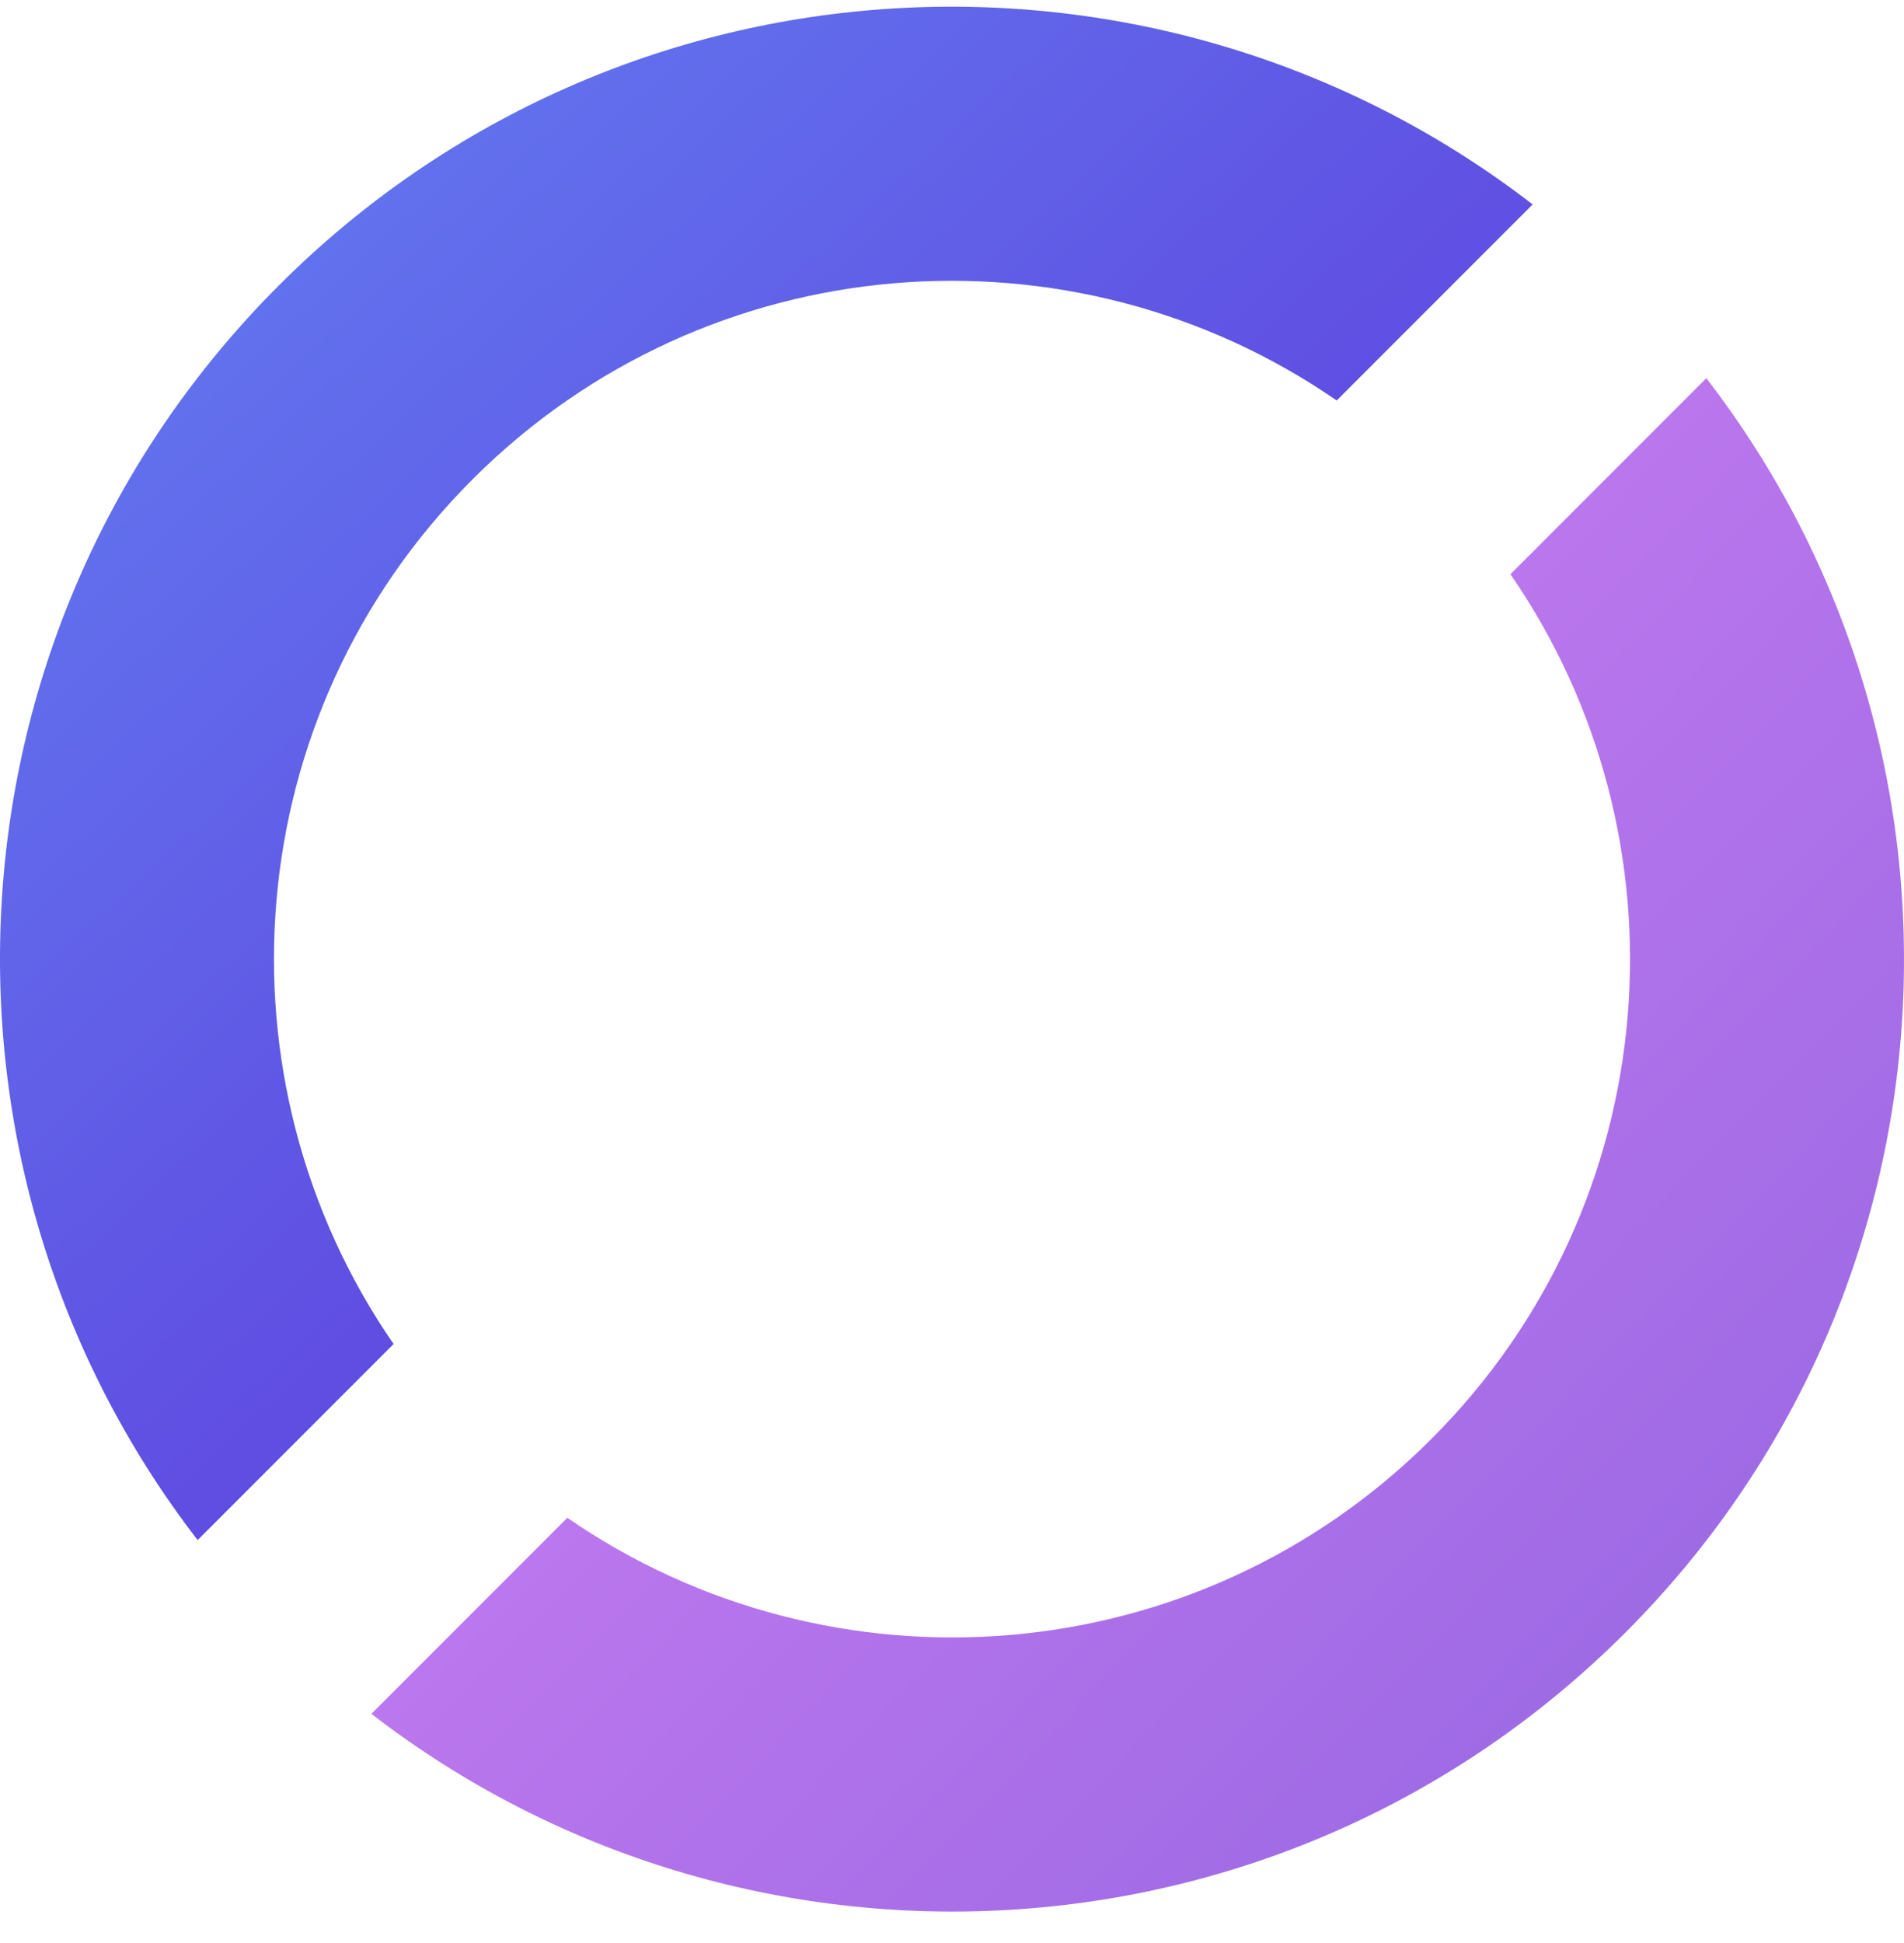 <svg width="50" height="51" viewBox="0 0 50 51" fill="none" xmlns="http://www.w3.org/2000/svg">
<g clip-path="url(#clip0)">
<path d="M10.336 35.278C5.545 28.338 6.232 18.758 12.408 12.583C18.582 6.409 28.162 5.721 35.102 10.512L40.248 5.366C30.442 -2.201 16.31 -1.496 7.32 7.495C-1.672 16.486 -2.377 30.618 5.19 40.424L10.336 35.278Z" fill="url(#paint0_linear)"/>
<path opacity="0.7" d="M44.809 9.927L39.665 15.073C44.455 22.012 43.768 31.592 37.593 37.766C31.418 43.941 21.838 44.629 14.899 39.839L9.753 44.985C19.558 52.552 33.691 51.846 42.681 42.855C51.672 33.865 52.377 19.733 44.809 9.927Z" fill="url(#paint1_linear)"/>
</g>
<defs>
<linearGradient id="paint0_linear" x1="-15.718" y1="-19.29" x2="41.82" y2="43.141" gradientUnits="userSpaceOnUse">
<stop stop-color="#65AAFF"/>
<stop offset="1" stop-color="#5D21D4"/>
</linearGradient>
<linearGradient id="paint1_linear" x1="-10" y1="-6.825" x2="51.564" y2="52.879" gradientUnits="userSpaceOnUse">
<stop stop-color="#FC65FF"/>
<stop offset="1" stop-color="#5D21D4"/>
</linearGradient>
<clipPath id="clip0">
<rect width="50" height="50" fill="white" transform="translate(0 0.175)"/>
</clipPath>
</defs>
</svg>
